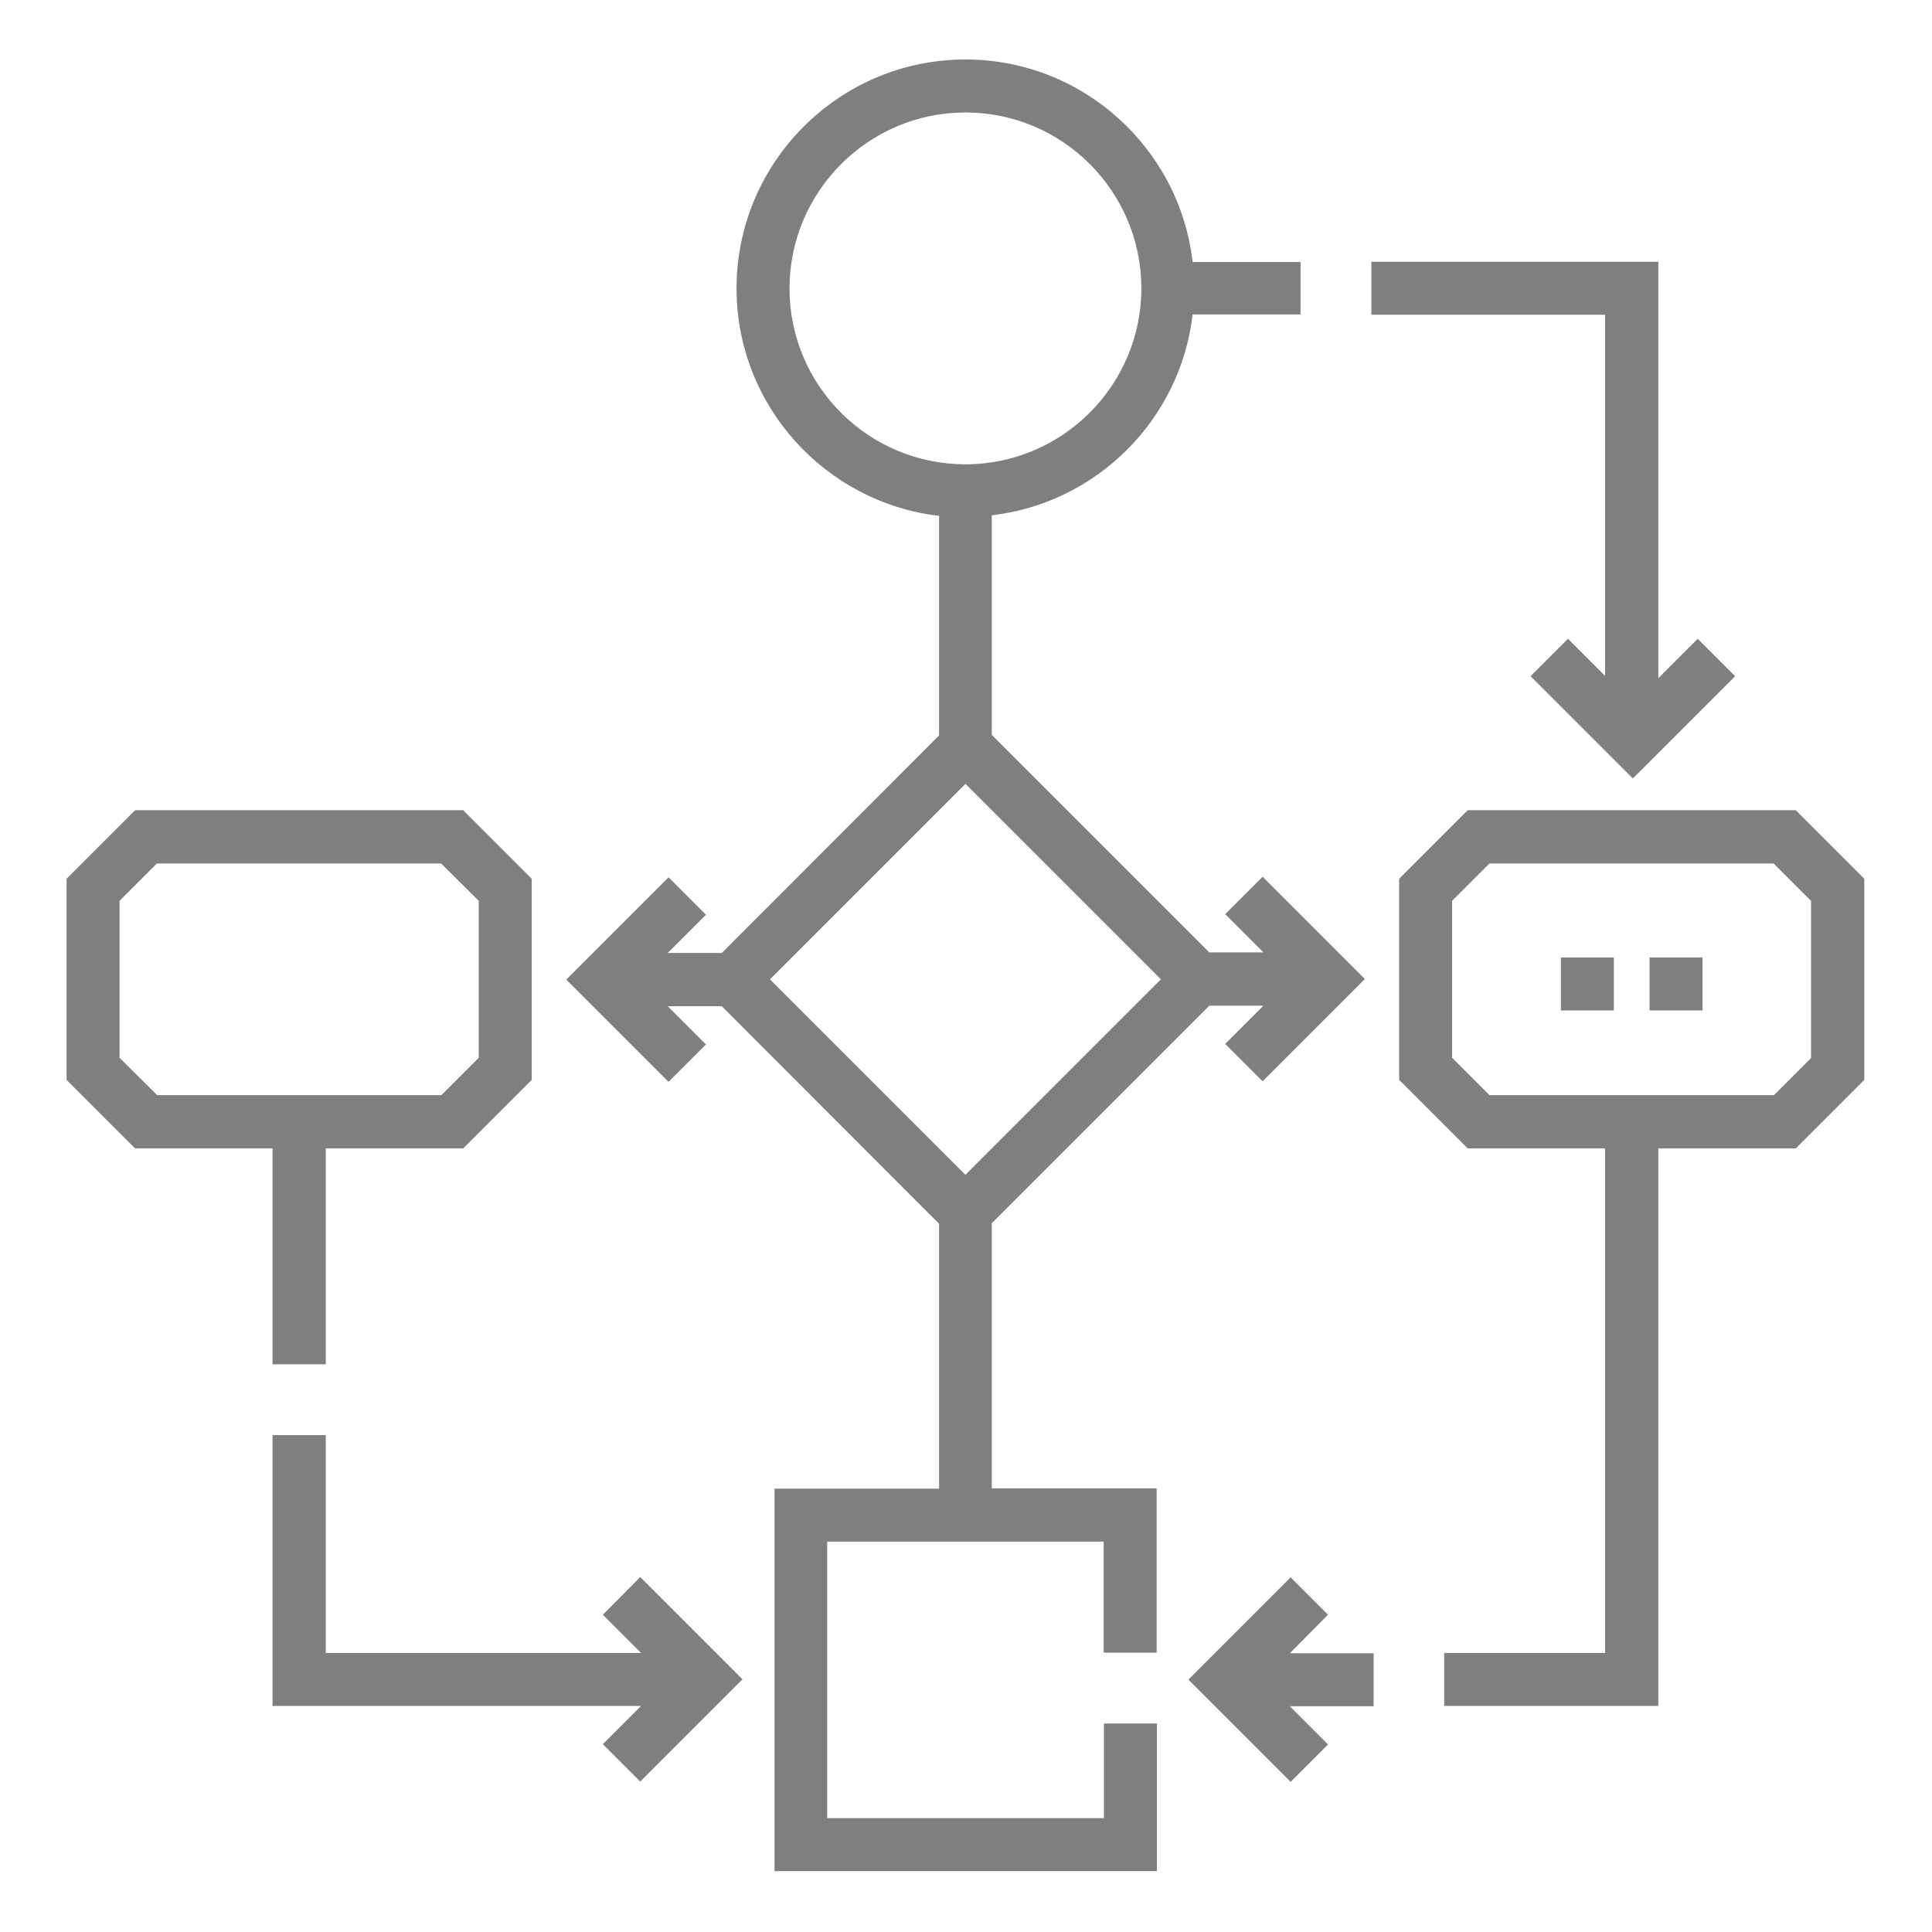 <?xml version="1.0" encoding="utf-8"?>
<!-- Generator: Adobe Illustrator 23.0.3, SVG Export Plug-In . SVG Version: 6.00 Build 0)  -->
<svg version="1.1" id="Layer_1" xmlns="http://www.w3.org/2000/svg" xmlns:xlink="http://www.w3.org/1999/xlink" x="0px" y="0px"
	 viewBox="0 0 682 682" style="enable-background:new 0 0 682 682;" xml:space="preserve">
<style type="text/css">
	.st0{fill:#7F7F7F;}
</style>
<path class="st0" d="M601,356.7h-18.7V338H601V356.7z M569.7,356.7H551V338h18.7V356.7z"/>
<path class="st0" d="M566.6,238.6l-13.1-13.1l-13.2,13.2l36.1,36.1l36.1-36.1l-13.2-13.2l-13.9,13.9v-147H484.1v18.7h82.5V238.6z"/>
<path class="st0" d="M468.8,570l-13.2-13.2l-36.1,36.1l36.1,36.1l13.2-13.2l-13.5-13.5h29.6v-18.7h-29.6L468.8,570z"/>
<path class="st0" d="M350.1,431.8l76.8-76.8H446l-13.5,13.5l13.2,13.2l36.1-36.1l-36.1-36.1l-13.2,13.2l13.5,13.5h-19.1l-76.8-76.8
	v-77.5c37.1-4.3,66.6-33.8,70.9-70.9h38.1V92.5h-38.1C416.4,52.3,382.2,21,340.8,21c-44.6,0-80.8,36.3-80.8,80.8
	c0,41.4,31.3,75.6,71.5,80.3v77.5l-76.7,76.8h-19.1l13.5-13.5l-13.2-13.2l-36.1,36.1l36.1,36.1l13.2-13.2l-13.5-13.5h19.1l76.7,76.8
	v93.5h-58.1v135h135v-52.1h-18.7v33.4H292v-97.6h97.6v39.2h18.7v-58h-58.2V431.8z M278.7,101.8c0-34.2,27.9-62.1,62.1-62.1
	c34.3,0,62.1,27.9,62.1,62.1s-27.9,62.1-62.1,62.1C306.5,163.9,278.7,136.1,278.7,101.8z M340.8,276.7l69,69l-69,69l-69-69
	L340.8,276.7z"/>
<path class="st0" d="M633.9,286H518.1l-24.2,24.2v71l24.2,24.2h48.5v178.1h-56.8v18.7h75.6V405.4h48.5l24.2-24.2v-71L633.9,286z
	 M639.4,373.4l-13.2,13.2H525.8l-13.2-13.2V318l13.2-13.2h100.3l13.2,13.2V373.4z"/>
<path class="st0" d="M212.8,570l13.5,13.5H115v-76.9H96.2v95.6h130.1l-13.5,13.5l13.2,13.2l36.1-36.1l-36.1-36.1L212.8,570z"/>
<path class="st0" d="M96.2,481.6H115v-76.2h48.5l24.2-24.2v-71L163.5,286H47.7l-24.2,24.2v71l24.2,24.2h48.5V481.6z M42.2,373.4V318
	l13.2-13.2h100.3L169,318v55.4l-13.2,13.2H55.5L42.2,373.4z"/>
</svg>
